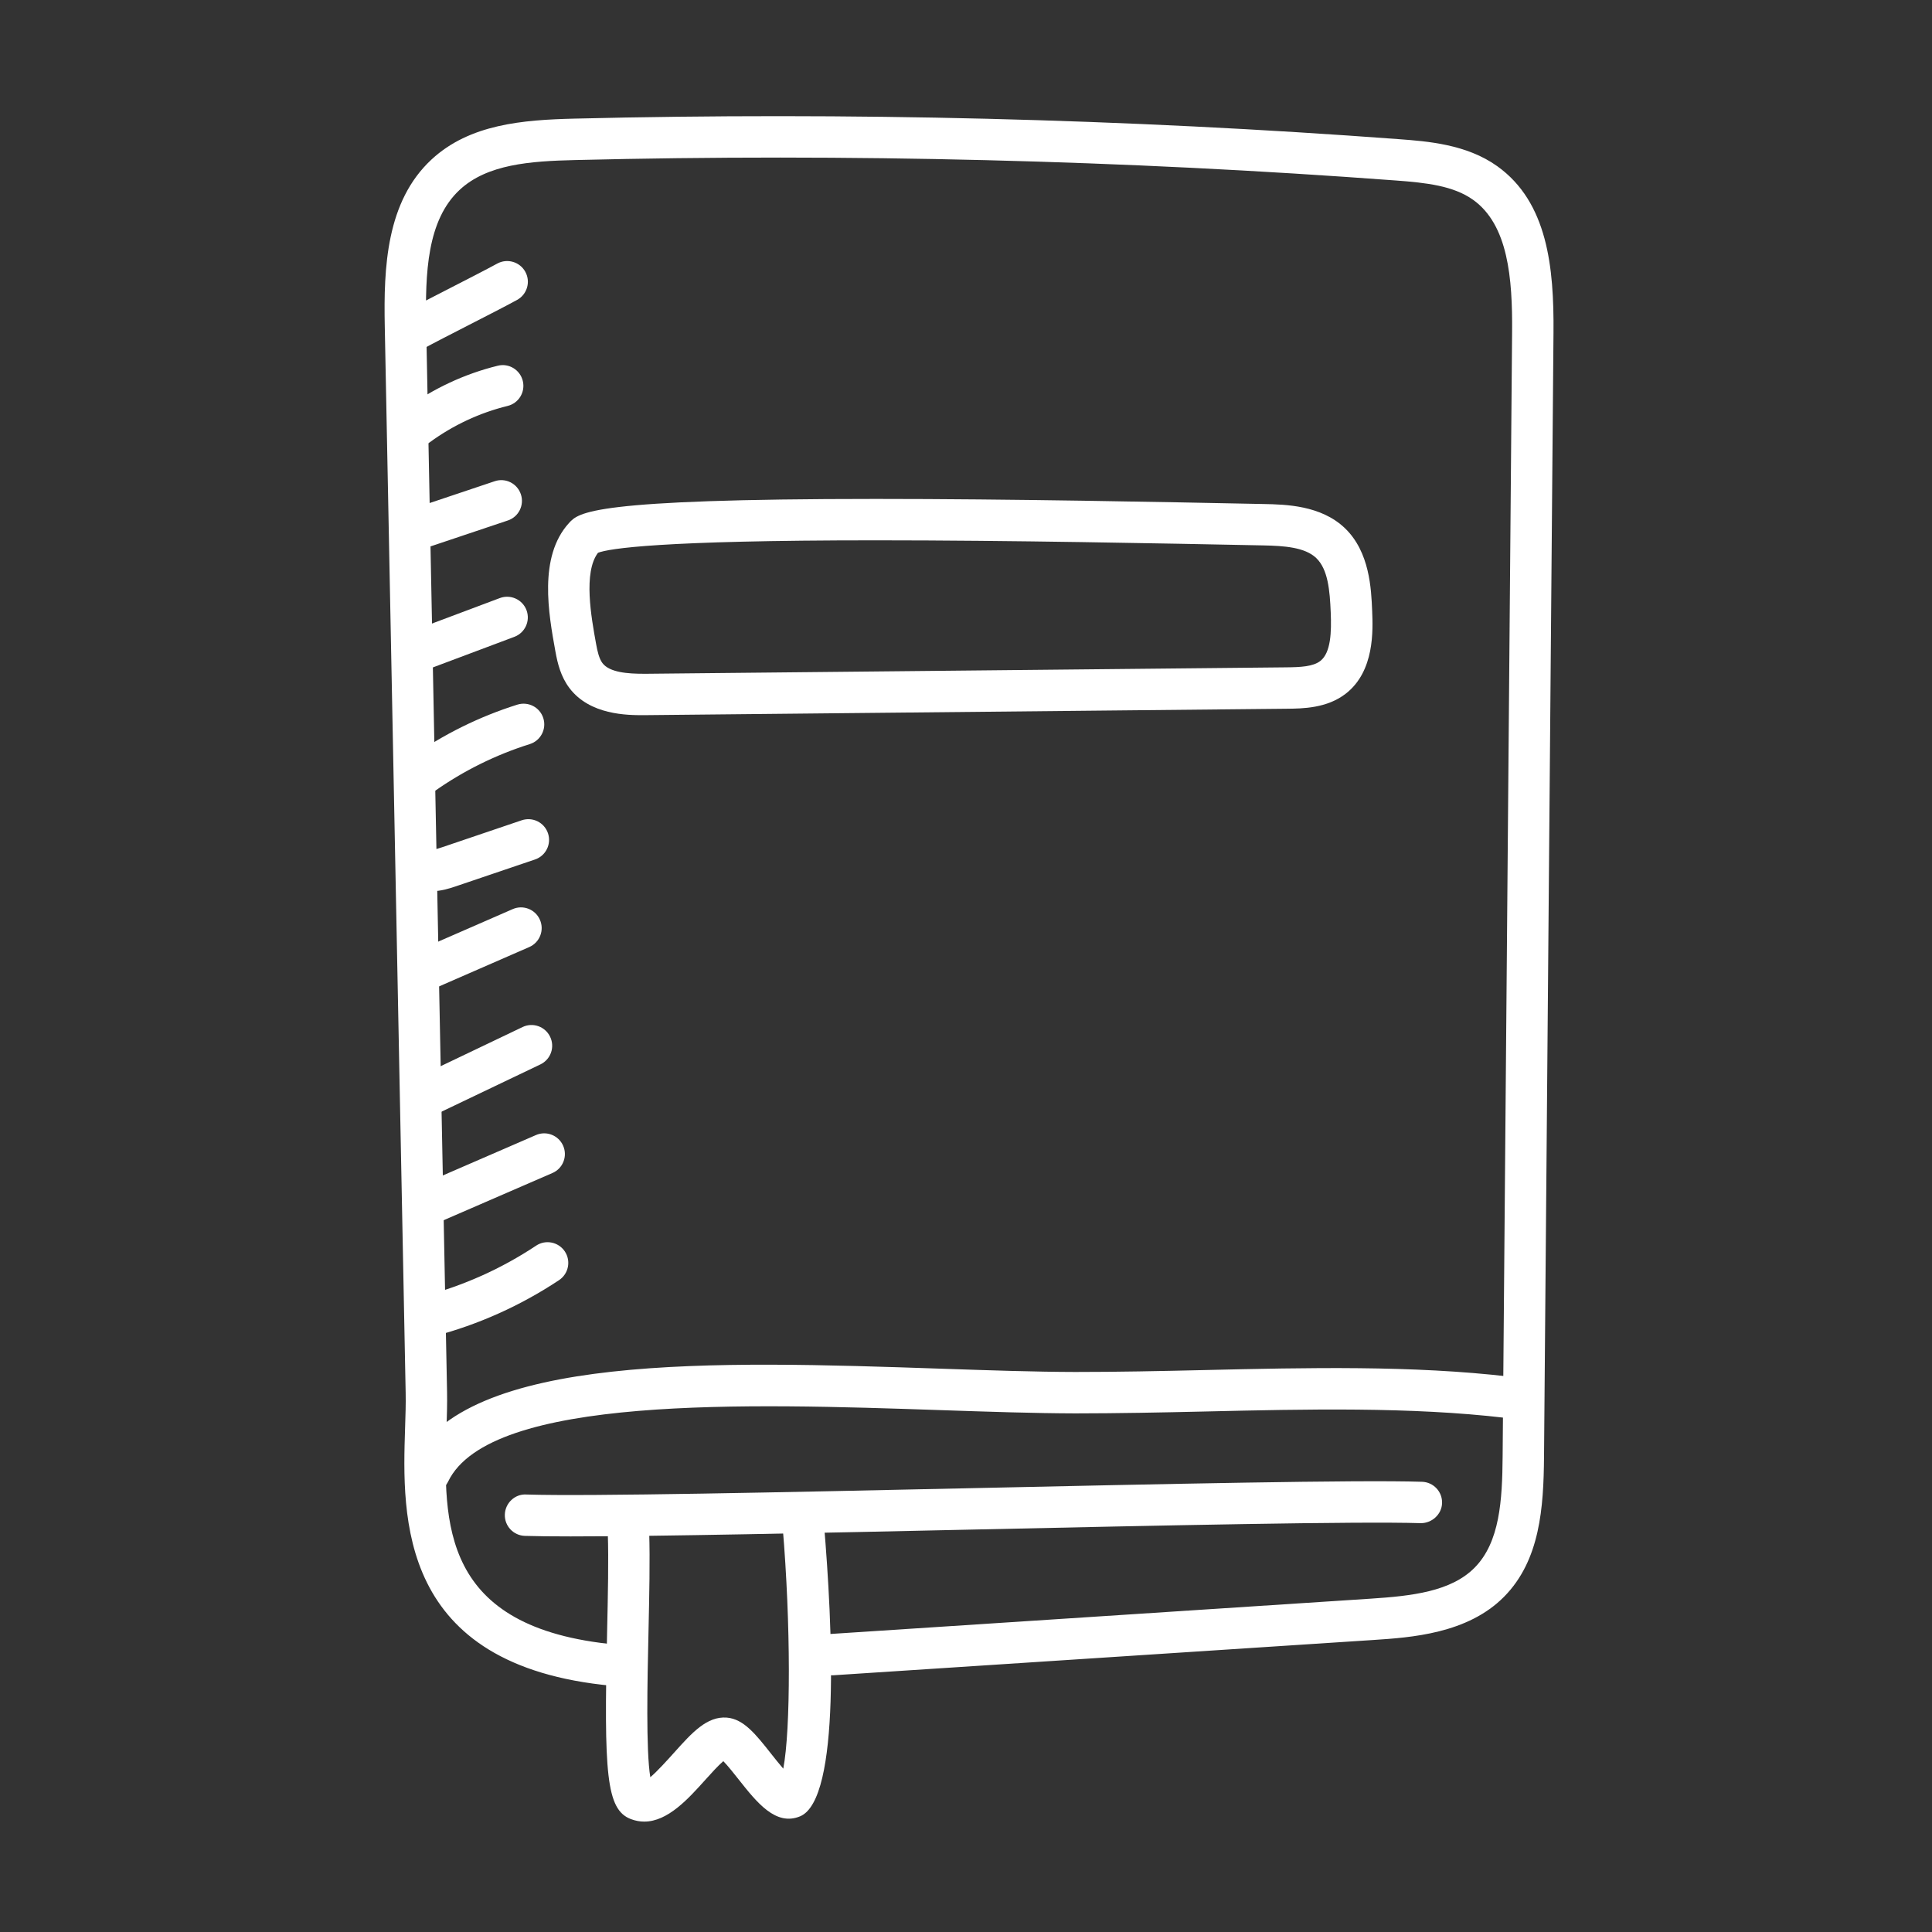 <?xml version="1.0" ?><!DOCTYPE svg  PUBLIC '-//W3C//DTD SVG 1.1//EN'  'http://www.w3.org/Graphics/SVG/1.1/DTD/svg11.dtd'><svg enable-background="new 0 0 70 70" id="Layer_1" version="1.1" viewBox="0 0 70 70" xml:space="preserve" xmlns="http://www.w3.org/2000/svg" xmlns:xlink="http://www.w3.org/1999/xlink"><rect x="0" y="0" width="70" height="70" fill="#333333" stroke="none"/><g><path d="M22.251,61.083c-0.023,0-0.047-0.001-0.07-0.003   c-7.779-0.722-7.607-6.118-7.504-9.342c0.015-0.452,0.029-0.877,0.021-1.261   l-0.757-38.656c-0.042-2.125,0.052-4.521,1.696-6.044   c1.382-1.281,3.31-1.433,5.166-1.479c9.929-0.242,19.981,0.007,29.878,0.744   c1.036,0.077,2.455,0.183,3.567,0.979c1.825,1.305,2.058,3.668,2.038,6.027   l-0.343,40.731c-0.016,1.84-0.14,3.748-1.445,5.071   c-1.327,1.346-3.382,1.48-4.743,1.57l-19.573,1.279   c-0.413,0.02-0.771-0.286-0.797-0.7c-0.027-0.413,0.286-0.77,0.7-0.797   l19.573-1.279c1.5-0.098,2.917-0.258,3.772-1.125   c0.912-0.925,1-2.435,1.013-4.031l0.343-40.731   c0.017-1.955-0.143-3.888-1.411-4.795c-0.713-0.509-1.692-0.62-2.806-0.702   c-9.848-0.734-19.848-0.982-29.729-0.74C19.206,5.837,17.656,5.95,16.657,6.876   c-1.189,1.102-1.253,3.032-1.216,4.915l0.757,38.656   c0.008,0.407-0.006,0.859-0.021,1.339c-0.108,3.379-0.231,7.209,6.143,7.801   c0.413,0.038,0.716,0.403,0.677,0.816C22.961,60.792,22.634,61.083,22.251,61.083z" fill="#fff"/><path d="M23.319,25.912c-0.583,0-1.948,0-2.69-0.986   c-0.309-0.412-0.425-0.878-0.505-1.321c-0.248-1.365-0.622-3.43,0.488-4.651   c0.355-0.391,0.798-0.877,11.125-0.877c4.873,0,10.403,0.111,14.063,0.185   c0.77,0.016,2.059,0.041,2.929,0.875c0.898,0.861,0.954,2.198,0.987,2.997   c0.029,0.707,0.089,2.177-0.946,2.991c-0.687,0.54-1.57,0.548-2.154,0.554   L23.319,25.912z M21.667,20.028c-0.539,0.712-0.246,2.331-0.068,3.31   c0.047,0.262,0.108,0.526,0.229,0.687c0.258,0.343,0.933,0.387,1.491,0.387   l0.124-0l23.156-0.233c0.523-0.005,0.979-0.026,1.242-0.234   c0.381-0.299,0.403-1.053,0.374-1.75c-0.033-0.808-0.099-1.566-0.525-1.976   c-0.413-0.395-1.175-0.443-1.921-0.458C42.115,19.688,36.594,19.577,31.736,19.577   C23.871,19.577,22.072,19.876,21.667,20.028z" fill="#fff"/><path d="M23.342,66c-0.156,0-0.316-0.028-0.479-0.089   c-0.91-0.341-0.98-1.671-0.867-6.765c0.03-1.355,0.058-2.634,0.026-3.579   c-0.014-0.414,0.31-0.761,0.724-0.775c0.412-0.012,0.761,0.31,0.775,0.724   c0.033,0.987,0.004,2.287-0.026,3.663c-0.039,1.736-0.094,4.246,0.067,5.213   c0.248-0.208,0.64-0.643,0.875-0.905c0.633-0.705,1.176-1.31,1.896-1.255   c0.612,0.05,1.052,0.607,1.608,1.312c0.122,0.154,0.286,0.362,0.438,0.538   c0.271-1.409,0.276-5.238-0.023-8.768c-0.035-0.413,0.271-0.776,0.684-0.811   c0.407-0.034,0.775,0.271,0.811,0.684c0.313,3.704,0.619,10.009-0.863,10.622   c-0.879,0.364-1.564-0.499-2.225-1.335c-0.155-0.197-0.39-0.494-0.556-0.664   c-0.187,0.159-0.46,0.463-0.656,0.681C24.937,65.174,24.195,66,23.342,66z   " fill="#fff"/><path d="M20.671,55.667c-0.684,0-1.244-0.006-1.654-0.019   c-0.414-0.013-0.739-0.359-0.726-0.773c0.013-0.415,0.363-0.749,0.773-0.726   c2.271,0.073,9.347-0.082,16.189-0.231c6.862-0.149,13.958-0.305,16.27-0.23   c0.414,0.013,0.739,0.359,0.726,0.773c-0.013,0.414-0.375,0.73-0.773,0.726   c-2.27-0.071-9.346,0.082-16.189,0.231   C29.642,55.541,23.839,55.667,20.671,55.667z" fill="#fff"/><path d="M15.562,54.104c-0.109,0-0.22-0.024-0.325-0.074   c-0.373-0.18-0.53-0.628-0.351-1.001c1.936-4.024,11.11-3.713,19.204-3.439   c1.757,0.06,3.417,0.116,4.87,0.119c1.514,0.001,3.092-0.032,4.679-0.069   c3.712-0.086,7.552-0.174,11.073,0.241c0.411,0.048,0.706,0.421,0.657,0.833   c-0.048,0.411-0.419,0.71-0.833,0.657c-3.414-0.401-7.202-0.315-10.863-0.23   c-1.601,0.037-3.181,0.068-4.718,0.069c-1.476-0.004-3.147-0.06-4.917-0.12   c-6.874-0.232-16.29-0.551-17.802,2.591   C16.109,53.948,15.841,54.104,15.562,54.104z" fill="#fff"/><path d="M14.92,12.756c-0.266,0-0.523-0.142-0.66-0.392   C14.063,12,14.198,11.544,14.562,11.347c0.457-0.248,1.104-0.58,1.752-0.912   c0.63-0.323,1.259-0.645,1.704-0.886c0.362-0.197,0.819-0.063,1.017,0.302   c0.198,0.364,0.062,0.819-0.302,1.017c-0.452,0.246-1.093,0.574-1.734,0.902   c-0.636,0.326-1.272,0.651-1.72,0.895   C15.164,12.727,15.042,12.756,14.92,12.756z" fill="#fff"/><path d="M15.128,16.171c-0.23,0-0.458-0.106-0.604-0.306   c-0.246-0.333-0.174-0.803,0.16-1.048c0.995-0.732,2.153-1.273,3.352-1.566   c0.4-0.101,0.808,0.148,0.906,0.551s-0.148,0.808-0.551,0.906   c-1.007,0.246-1.982,0.702-2.819,1.317C15.438,16.124,15.283,16.171,15.128,16.171   z" fill="#fff"/><path d="M15.125,19.915c-0.313,0-0.606-0.198-0.711-0.512   c-0.132-0.393,0.08-0.818,0.473-0.949l3.036-1.018   c0.393-0.134,0.818,0.08,0.949,0.473c0.132,0.393-0.08,0.818-0.473,0.949   l-3.036,1.018C15.284,19.902,15.203,19.915,15.125,19.915z" fill="#fff"/><path d="M15.228,24.302c-0.303,0-0.589-0.185-0.702-0.486   c-0.146-0.388,0.051-0.82,0.438-0.966l3.146-1.181   c0.388-0.145,0.82,0.051,0.966,0.438s-0.051,0.82-0.438,0.966l-3.146,1.181   C15.405,24.287,15.316,24.302,15.228,24.302z" fill="#fff"/><path d="M15.313,28.804c-0.235,0-0.468-0.111-0.614-0.318   c-0.238-0.338-0.157-0.806,0.182-1.045c1.184-0.833,2.484-1.477,3.864-1.911   c0.397-0.123,0.816,0.096,0.94,0.49c0.125,0.395-0.095,0.816-0.49,0.94   c-1.232,0.388-2.393,0.962-3.451,1.707C15.613,28.759,15.462,28.804,15.313,28.804   z" fill="#fff"/><path d="M15.632,32.291c-0.236,0-0.488-0.047-0.73-0.185   c-0.36-0.204-0.487-0.662-0.283-1.022c0.201-0.355,0.649-0.482,1.005-0.292   c0.048,0.005,0.15-0.012,0.399-0.096l2.88-0.976   c0.396-0.132,0.818,0.078,0.951,0.47c0.133,0.393-0.078,0.818-0.47,0.951   l-2.88,0.976C16.311,32.182,15.99,32.291,15.632,32.291z" fill="#fff"/><path d="M15.336,35.921c-0.289,0-0.565-0.168-0.688-0.45   c-0.166-0.379,0.008-0.821,0.388-0.987l3.54-1.545   c0.379-0.166,0.822,0.007,0.987,0.388c0.166,0.379-0.008,0.821-0.388,0.987   l-3.54,1.545C15.538,35.901,15.436,35.921,15.336,35.921z" fill="#fff"/><path d="M15.405,40.479c-0.28,0-0.548-0.157-0.677-0.426   c-0.179-0.374-0.021-0.822,0.353-1l3.852-1.841   c0.372-0.18,0.821-0.021,1,0.354c0.179,0.374,0.021,0.821-0.354,1l-3.851,1.841   C15.624,40.455,15.514,40.479,15.405,40.479z" fill="#fff"/><path d="M15.557,44.368c-0.29,0-0.566-0.168-0.688-0.451   c-0.165-0.38,0.009-0.822,0.389-0.987l4.161-1.805   c0.379-0.165,0.821,0.01,0.986,0.39s-0.009,0.822-0.39,0.986l-4.16,1.805   C15.758,44.348,15.657,44.368,15.557,44.368z" fill="#fff"/><path d="M15.537,48.441c-0.332,0-0.636-0.222-0.725-0.559   c-0.106-0.4,0.133-0.811,0.534-0.917c1.453-0.384,2.826-1,4.079-1.833   c0.344-0.229,0.81-0.135,1.04,0.21c0.229,0.345,0.135,0.811-0.21,1.04   c-1.39,0.923-2.913,1.607-4.525,2.033   C15.665,48.434,15.6,48.441,15.537,48.441z" fill="#fff"/></g></svg>